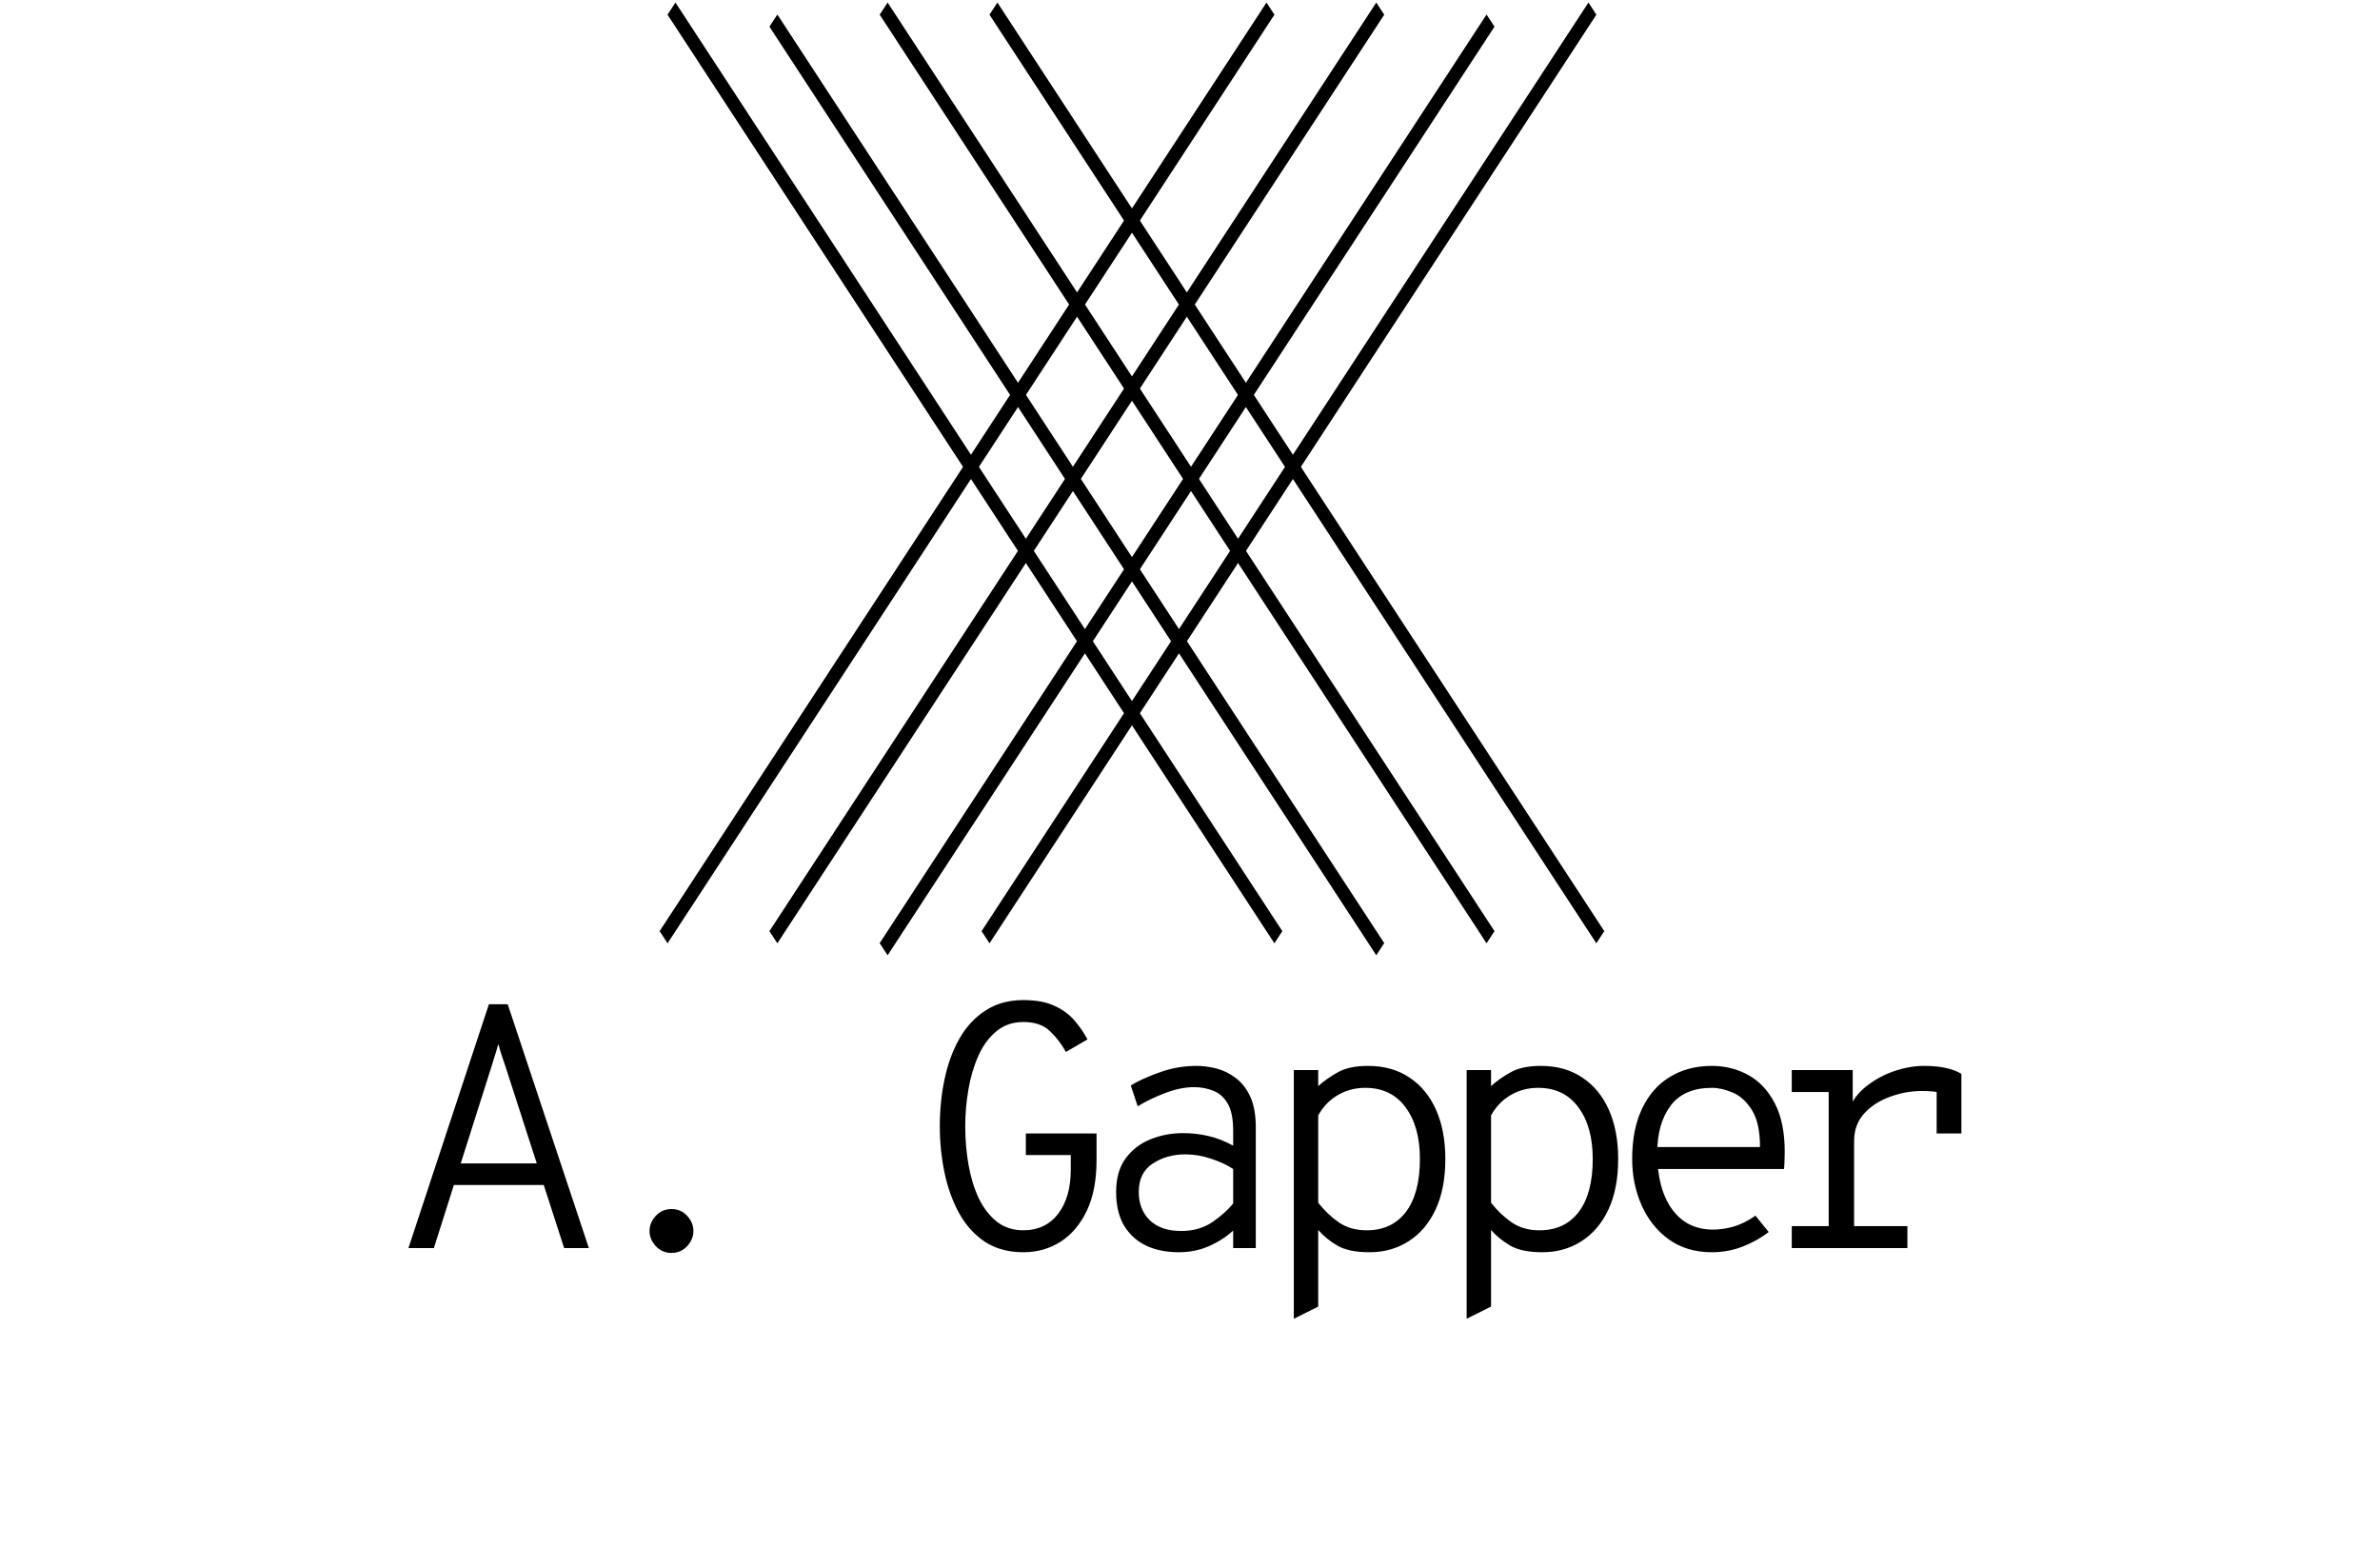 <svg width="164" height="108" viewBox="0 0 164 108" fill="none" xmlns="http://www.w3.org/2000/svg">
<line y1="-0.5" x2="76.449" y2="-0.5" transform="matrix(0.547 -0.837 0.547 0.837 46 65)" stroke="black"/>
<line y1="-0.5" x2="76.449" y2="-0.5" transform="matrix(0.547 -0.837 0.547 0.837 53.566 65)" stroke="black"/>
<line y1="-0.5" x2="76.449" y2="-0.5" transform="matrix(0.547 -0.837 0.547 0.837 68.185 65)" stroke="black"/>
<line y1="-0.5" x2="76.449" y2="-0.5" transform="matrix(-0.547 -0.837 -0.547 0.837 110 65)" stroke="black"/>
<line y1="-0.5" x2="76.449" y2="-0.5" transform="matrix(-0.547 -0.837 -0.547 0.837 102.435 65)" stroke="black"/>
<line y1="-0.5" x2="76.449" y2="-0.5" transform="matrix(-0.547 -0.837 -0.547 0.837 87.815 65)" stroke="black"/>
<line y1="-0.5" x2="76.449" y2="-0.5" transform="matrix(-0.547 0.837 -0.547 -0.837 102.435 1)" stroke="black"/>
<line y1="-0.5" x2="76.449" y2="-0.5" transform="matrix(0.547 0.837 0.547 -0.837 53.566 1)" stroke="black"/>
<path d="M28.145 86L33.689 69.2H34.985L40.577 86H38.873L34.817 73.448C34.793 73.368 34.745 73.228 34.673 73.028C34.609 72.82 34.541 72.612 34.469 72.404C34.405 72.196 34.361 72.04 34.337 71.936C34.313 72.04 34.269 72.196 34.205 72.404C34.141 72.612 34.077 72.816 34.013 73.016C33.957 73.216 33.913 73.36 33.881 73.448L29.897 86H28.145ZM30.689 81.656L31.193 80.168H37.505L38.009 81.656H30.689ZM46.27 86.336C45.838 86.336 45.478 86.18 45.19 85.868C44.902 85.556 44.758 85.208 44.758 84.824C44.758 84.44 44.902 84.092 45.19 83.78C45.478 83.468 45.838 83.312 46.27 83.312C46.702 83.312 47.062 83.468 47.35 83.78C47.638 84.092 47.782 84.44 47.782 84.824C47.782 85.208 47.638 85.556 47.35 85.868C47.062 86.18 46.702 86.336 46.27 86.336ZM70.52 86.288C69.488 86.288 68.604 86.048 67.868 85.568C67.14 85.08 66.548 84.424 66.092 83.6C65.636 82.768 65.3 81.836 65.084 80.804C64.868 79.764 64.76 78.696 64.76 77.6C64.76 76.456 64.872 75.364 65.096 74.324C65.32 73.276 65.664 72.348 66.128 71.54C66.6 70.724 67.2 70.084 67.928 69.62C68.656 69.148 69.52 68.912 70.52 68.912C71.384 68.912 72.096 69.044 72.656 69.308C73.224 69.564 73.684 69.9 74.036 70.316C74.396 70.732 74.696 71.168 74.936 71.624L73.448 72.488C73.152 71.944 72.784 71.464 72.344 71.048C71.912 70.632 71.304 70.424 70.52 70.424C69.784 70.424 69.16 70.64 68.648 71.072C68.136 71.496 67.724 72.06 67.412 72.764C67.1 73.468 66.872 74.244 66.728 75.092C66.584 75.932 66.512 76.768 66.512 77.6C66.512 78.52 66.588 79.412 66.74 80.276C66.892 81.132 67.128 81.9 67.448 82.58C67.776 83.252 68.192 83.788 68.696 84.188C69.208 84.58 69.816 84.776 70.52 84.776C71.528 84.776 72.324 84.4 72.908 83.648C73.492 82.888 73.784 81.872 73.784 80.6V79.592H70.688V78.104H75.56V79.952C75.56 81.328 75.336 82.488 74.888 83.432C74.44 84.368 73.836 85.08 73.076 85.568C72.316 86.048 71.464 86.288 70.52 86.288ZM81.23 86.288C80.374 86.288 79.621 86.136 78.974 85.832C78.326 85.52 77.817 85.056 77.45 84.44C77.09 83.824 76.909 83.056 76.909 82.136C76.909 81.192 77.126 80.424 77.558 79.832C77.998 79.232 78.566 78.792 79.261 78.512C79.966 78.224 80.718 78.08 81.517 78.08C82.109 78.08 82.681 78.144 83.234 78.272C83.793 78.392 84.374 78.616 84.974 78.944V77.912C84.974 77.088 84.846 76.46 84.59 76.028C84.334 75.596 83.998 75.304 83.582 75.152C83.174 74.992 82.742 74.912 82.285 74.912C81.638 74.912 80.95 75.056 80.222 75.344C79.501 75.624 78.894 75.92 78.397 76.232L77.918 74.792C78.438 74.48 79.102 74.18 79.909 73.892C80.718 73.596 81.566 73.448 82.454 73.448C82.894 73.448 83.35 73.508 83.822 73.628C84.293 73.748 84.734 73.964 85.141 74.276C85.558 74.58 85.894 75.008 86.15 75.56C86.406 76.112 86.534 76.824 86.534 77.696V86H84.974V84.8C84.486 85.24 83.921 85.6 83.281 85.88C82.65 86.152 81.966 86.288 81.23 86.288ZM81.397 84.824C82.213 84.824 82.921 84.624 83.522 84.224C84.121 83.816 84.606 83.384 84.974 82.928V80.552C84.582 80.288 84.085 80.056 83.486 79.856C82.885 79.648 82.285 79.544 81.686 79.544C80.822 79.544 80.07 79.756 79.43 80.18C78.79 80.596 78.469 81.248 78.469 82.136C78.469 82.936 78.722 83.584 79.225 84.08C79.737 84.576 80.462 84.824 81.397 84.824ZM89.154 90.872V73.736H90.835V74.84C91.234 74.48 91.691 74.16 92.203 73.88C92.715 73.592 93.403 73.448 94.266 73.448C95.379 73.448 96.331 73.716 97.123 74.252C97.922 74.78 98.534 75.524 98.959 76.484C99.382 77.444 99.594 78.568 99.594 79.856C99.594 81.224 99.371 82.388 98.922 83.348C98.475 84.3 97.855 85.028 97.062 85.532C96.278 86.036 95.379 86.288 94.362 86.288C93.418 86.288 92.683 86.136 92.154 85.832C91.626 85.52 91.186 85.16 90.835 84.752V90.032L89.154 90.872ZM94.171 84.776C95.338 84.776 96.243 84.352 96.882 83.504C97.522 82.656 97.843 81.44 97.843 79.856C97.843 78.368 97.51 77.18 96.847 76.292C96.191 75.404 95.266 74.96 94.075 74.96C93.379 74.96 92.746 75.128 92.178 75.464C91.618 75.792 91.171 76.256 90.835 76.856V82.88C91.258 83.416 91.734 83.868 92.263 84.236C92.79 84.596 93.427 84.776 94.171 84.776ZM101.064 90.872V73.736H102.744V74.84C103.144 74.48 103.6 74.16 104.112 73.88C104.624 73.592 105.312 73.448 106.176 73.448C107.288 73.448 108.24 73.716 109.032 74.252C109.832 74.78 110.444 75.524 110.868 76.484C111.292 77.444 111.504 78.568 111.504 79.856C111.504 81.224 111.28 82.388 110.832 83.348C110.384 84.3 109.764 85.028 108.972 85.532C108.188 86.036 107.288 86.288 106.272 86.288C105.328 86.288 104.592 86.136 104.064 85.832C103.536 85.52 103.096 85.16 102.744 84.752V90.032L101.064 90.872ZM106.08 84.776C107.248 84.776 108.152 84.352 108.792 83.504C109.432 82.656 109.752 81.44 109.752 79.856C109.752 78.368 109.42 77.18 108.756 76.292C108.1 75.404 107.176 74.96 105.984 74.96C105.288 74.96 104.656 75.128 104.088 75.464C103.528 75.792 103.08 76.256 102.744 76.856V82.88C103.168 83.416 103.644 83.868 104.172 84.236C104.7 84.596 105.336 84.776 106.08 84.776ZM117.965 86.288C116.805 86.288 115.813 85.992 114.989 85.4C114.173 84.808 113.549 84.024 113.117 83.048C112.685 82.072 112.469 81.008 112.469 79.856C112.469 78.496 112.697 77.34 113.153 76.388C113.609 75.428 114.249 74.7 115.073 74.204C115.897 73.7 116.861 73.448 117.965 73.448C118.869 73.448 119.701 73.656 120.461 74.072C121.221 74.488 121.829 75.132 122.285 76.004C122.749 76.876 122.981 78 122.981 79.376C122.981 79.504 122.977 79.668 122.969 79.868C122.969 80.06 122.957 80.288 122.933 80.552H113.813V79.04H121.277C121.277 77.944 121.097 77.104 120.737 76.52C120.377 75.928 119.937 75.52 119.417 75.296C118.905 75.072 118.421 74.96 117.965 74.96C116.685 74.96 115.737 75.368 115.121 76.184C114.505 77 114.197 78.088 114.197 79.448C114.197 81.088 114.537 82.38 115.217 83.324C115.897 84.26 116.837 84.728 118.037 84.728C118.509 84.728 118.993 84.656 119.489 84.512C119.985 84.36 120.477 84.112 120.965 83.768L121.877 84.896C121.373 85.288 120.781 85.62 120.101 85.892C119.421 86.156 118.709 86.288 117.965 86.288ZM123.466 86V84.488H126.01V75.248H123.466V73.736H127.666V76.496L127.522 76.16C127.81 75.592 128.234 75.108 128.794 74.708C129.354 74.3 129.966 73.988 130.63 73.772C131.302 73.556 131.946 73.448 132.562 73.448C133.186 73.448 133.714 73.5 134.146 73.604C134.578 73.708 134.914 73.84 135.154 74V78.104H133.45V74.504L133.858 75.344C133.666 75.28 133.454 75.236 133.222 75.212C132.99 75.188 132.73 75.176 132.442 75.176C131.698 75.176 130.966 75.308 130.246 75.572C129.526 75.828 128.93 76.212 128.458 76.724C127.994 77.236 127.762 77.872 127.762 78.632V84.488H131.434V86H123.466Z" fill="black"/>
</svg>

